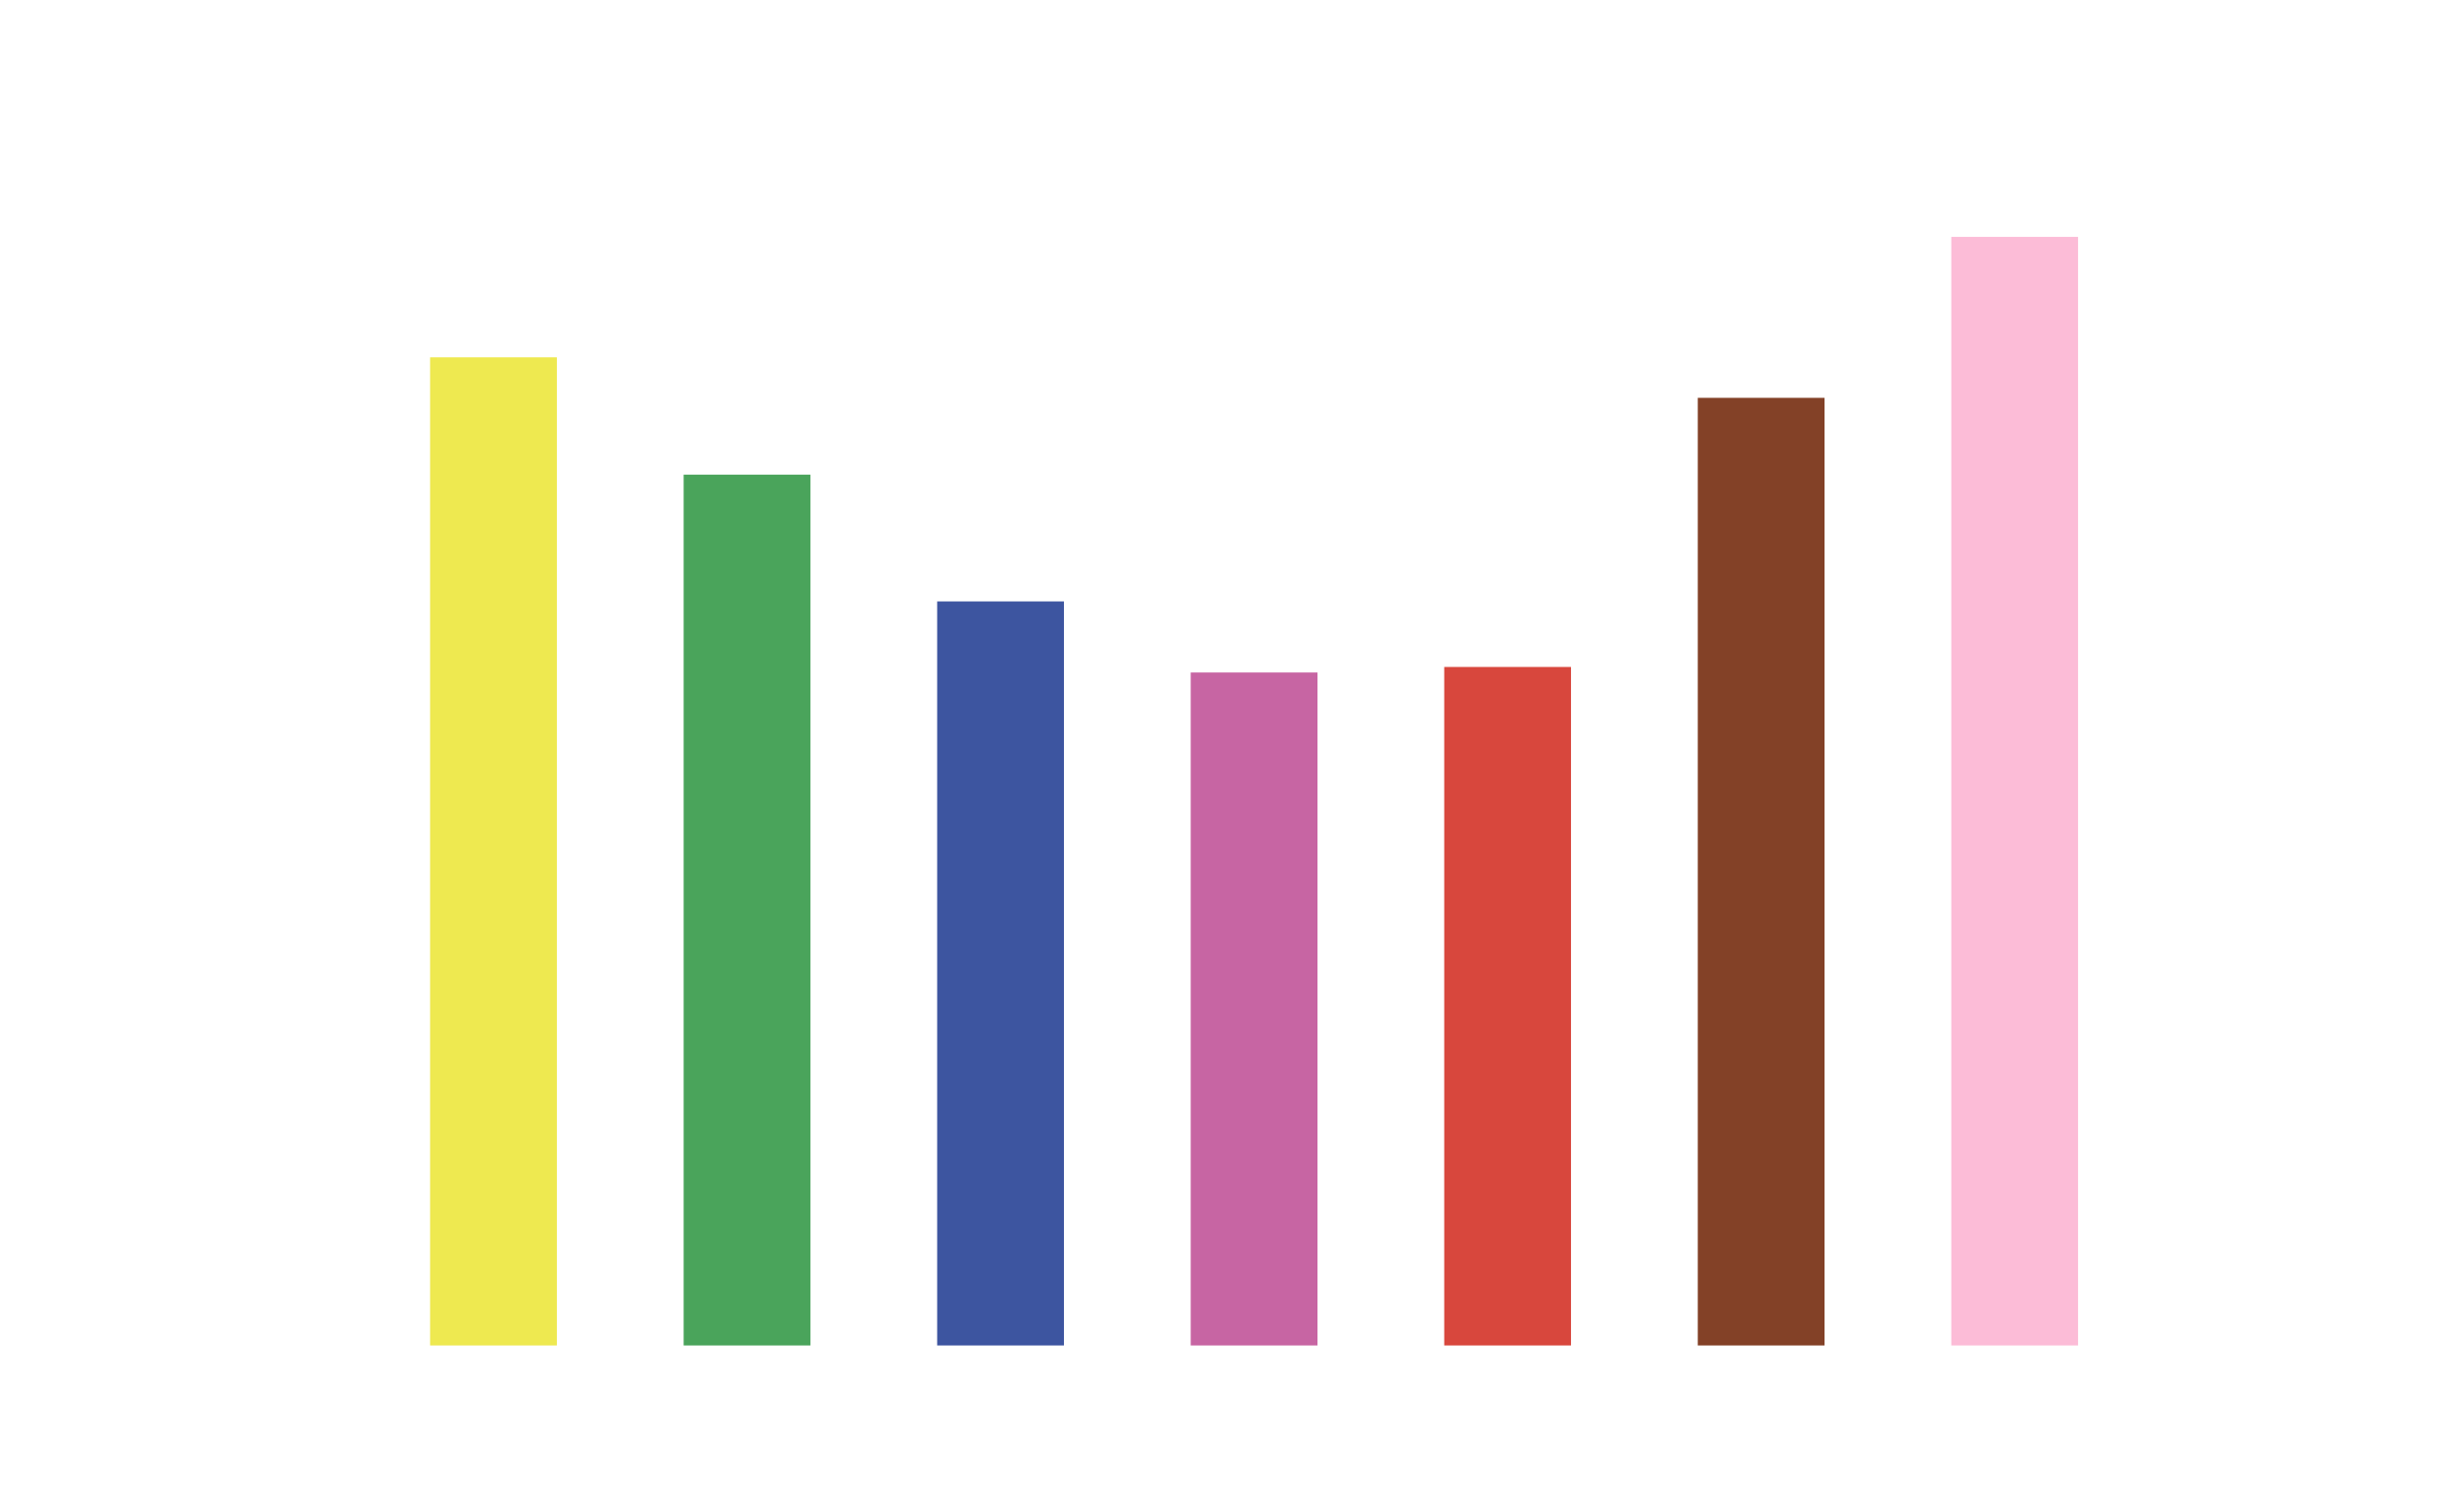 <?xml version="1.0" encoding="utf-8" standalone="no"?>
<!DOCTYPE svg PUBLIC "-//W3C//DTD SVG 1.1//EN"
  "http://www.w3.org/Graphics/SVG/1.1/DTD/svg11.dtd">
<svg xmlns:xlink="http://www.w3.org/1999/xlink" width="720pt" height="444.96pt" viewBox="0 0 720 444.96" xmlns="http://www.w3.org/2000/svg" version="1.1">
 <defs>
  <style type="text/css">*{stroke-linejoin: round; stroke-linecap: butt}</style>
 </defs>
 <g id="figure_1">
  <g id="patch_1">
   <path d="M 0 444.96 
L 720 444.96 
L 720 0 
L 0 0 
z
" style="fill: #ffffff"/>
  </g>
  <g id="axes_1">
   <g id="patch_2">
    <path d="M 90 396.014 
L 648 396.014 
L 648 53.395 
L 90 53.395 
z
" style="fill: #ffffff"/>
   </g>
   <g id="patch_3">
    <path d="M 115.364 396.014 
L 175.043 396.014 
L 175.043 395.305 
L 115.364 395.305 
L 115.364 396.014 
z
" clip-path="url(#p41f85dc19b)" style="fill: none; opacity: 0"/>
   </g>
   <g id="patch_4">
    <path d="M 189.963 396.014 
L 249.642 396.014 
L 249.642 395.305 
L 189.963 395.305 
L 189.963 396.014 
z
" clip-path="url(#p41f85dc19b)" style="fill: none; opacity: 0"/>
   </g>
   <g id="patch_5">
    <path d="M 264.561 396.014 
L 324.241 396.014 
L 324.241 395.305 
L 264.561 395.305 
L 264.561 396.014 
z
" clip-path="url(#p41f85dc19b)" style="fill: none; opacity: 0"/>
   </g>
   <g id="patch_6">
    <path d="M 339.16 396.014 
L 398.84 396.014 
L 398.84 395.305 
L 339.16 395.305 
L 339.16 396.014 
z
" clip-path="url(#p41f85dc19b)" style="fill: none; opacity: 0"/>
   </g>
   <g id="patch_7">
    <path d="M 413.759 396.014 
L 473.439 396.014 
L 473.439 395.305 
L 413.759 395.305 
L 413.759 396.014 
z
" clip-path="url(#p41f85dc19b)" style="fill: none; opacity: 0"/>
   </g>
   <g id="patch_8">
    <path d="M 488.358 396.014 
L 548.037 396.014 
L 548.037 395.305 
L 488.358 395.305 
L 488.358 396.014 
z
" clip-path="url(#p41f85dc19b)" style="fill: none; opacity: 0"/>
   </g>
   <g id="patch_9">
    <path d="M 562.957 396.014 
L 622.636 396.014 
L 622.636 395.305 
L 562.957 395.305 
L 562.957 396.014 
z
" clip-path="url(#p41f85dc19b)" style="fill: none; opacity: 0"/>
   </g>
   <g id="patch_10">
    <path d="M 126.553 395.943 
L 163.853 395.943 
L 163.853 105.163 
L 126.553 105.163 
z
" clip-path="url(#p41f85dc19b)" style="fill: #eee950"/>
   </g>
   <g id="patch_11">
    <path d="M 201.152 395.943 
L 238.452 395.943 
L 238.452 139.693 
L 201.152 139.693 
z
" clip-path="url(#p41f85dc19b)" style="fill: #4aa45b"/>
   </g>
   <g id="patch_12">
    <path d="M 275.751 395.943 
L 313.051 395.943 
L 313.051 176.989 
L 275.751 176.989 
z
" clip-path="url(#p41f85dc19b)" style="fill: #3d55a0"/>
   </g>
   <g id="patch_13">
    <path d="M 350.35 395.943 
L 387.65 395.943 
L 387.65 197.906 
L 350.35 197.906 
z
" clip-path="url(#p41f85dc19b)" style="fill: #c765a3"/>
   </g>
   <g id="patch_14">
    <path d="M 424.949 395.943 
L 462.249 395.943 
L 462.249 196.276 
L 424.949 196.276 
z
" clip-path="url(#p41f85dc19b)" style="fill: #d8473d"/>
   </g>
   <g id="patch_15">
    <path d="M 499.548 395.943 
L 536.848 395.943 
L 536.848 117.075 
L 499.548 117.075 
z
" clip-path="url(#p41f85dc19b)" style="fill: #834127"/>
   </g>
   <g id="patch_16">
    <path d="M 574.147 395.943 
L 611.447 395.943 
L 611.447 69.71 
L 574.147 69.71 
z
" clip-path="url(#p41f85dc19b)" style="fill: #fcbcd7"/>
   </g>
   <g id="matplotlib.axis_1"/>
   <g id="matplotlib.axis_2"/>
  </g>
 </g>
 <defs>
  <clipPath id="p41f85dc19b">
   <rect x="90" y="53.395" width="558" height="342.619"/>
  </clipPath>
 </defs>
</svg>
